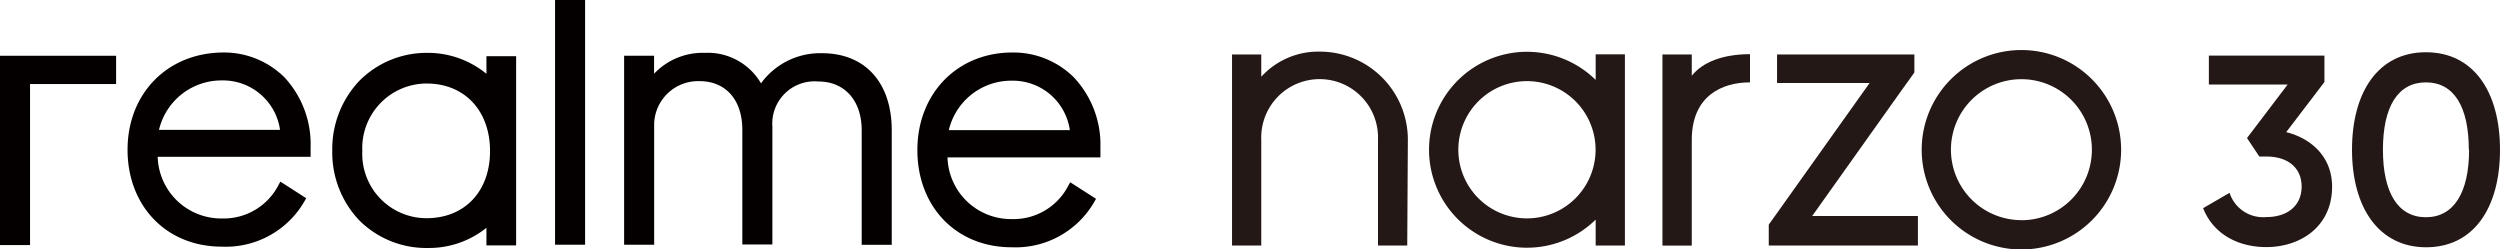 <svg xmlns="http://www.w3.org/2000/svg" viewBox="0 0 283.8 28.32"><defs><style>.cls-1,.cls-2{fill:#231815;}.cls-1{fill-rule:evenodd;}.cls-3{fill:#040000;}</style></defs><title>资源 2</title><g id="图层_2" data-name="图层 2"><g id="图层_1-2" data-name="图层 1"><path class="cls-1" d="M159.75,27.87h-3.32v-12h0a6.63,6.63,0,1,0-13.25,0h0V27.87h-3.32V6.18h3.32V8.71a8.76,8.76,0,0,1,6.64-2.85,10,10,0,0,1,10,10h0Z"/><path class="cls-1" d="M181.14,27.87V24.93a11.12,11.12,0,1,1,0-15.86V6.17h3.32v21.7Zm-7.8-18.66A7.79,7.79,0,1,0,181.13,17,7.79,7.79,0,0,0,173.34,9.21Z"/><path class="cls-1" d="M229.47,5.68A11.32,11.32,0,1,0,240.79,17,11.32,11.32,0,0,0,229.47,5.68Zm0,19.31a8,8,0,1,1,8-8A8,8,0,0,1,229.47,25Z"/><path class="cls-1" d="M198.66,6.15h0v3.2c-3.18,0-6.61,1.53-6.61,6.53v12h-3.33V6.18h3.33V8.6C193.25,7.08,195.53,6.15,198.66,6.15Z"/><path class="cls-1" d="M217.72,27.87H200.79V25.5l.63-.88h0l10.82-15.2H201.73V6.18h15.59V8.23h0l-.63.88h0l-.85,1.18h0L205.72,24.52h12Z"/><path class="cls-2" d="M264.74,21.19c0,4.49-3.54,6.86-7.47,6.86-3.14,0-6-1.43-7.17-4.42l3-1.74a4,4,0,0,0,4.18,2.75c2.41,0,4-1.31,4-3.45s-1.55-3.42-4-3.42h-.8l-1.4-2.1,4.61-6.07h-8.94V6.31h13.12v3L259.53,15C262.45,15.73,264.74,17.87,264.74,21.19Z"/><path class="cls-2" d="M267,17c0-6.59,3-11.07,8.39-11.07S283.8,10.39,283.8,17s-3,11.07-8.38,11.07S267,23.57,267,17Zm13.26,0c0-4.91-1.7-7.65-4.87-7.65s-4.88,2.74-4.88,7.65,1.73,7.66,4.88,7.66S280.29,21.89,280.29,17Z"/><path class="cls-3" d="M74.26,14a5,5,0,0,1,5.13-4.79c3,0,4.88,2.12,4.88,5.54v13h3.41V14.38a4.8,4.8,0,0,1,5.21-5.13c3,0,4.93,2.17,4.93,5.54v13h3.41v-13c0-5.39-3-8.75-7.92-8.75a8.29,8.29,0,0,0-6.92,3.42A7,7,0,0,0,80,6a7.6,7.6,0,0,0-5.75,2.37V6.33H70.85V27.78h3.41Z"/><path class="cls-3" d="M35.26,16.74A11.16,11.16,0,0,0,32.31,8.8a9.73,9.73,0,0,0-7-2.84C19,6,14.48,10.62,14.48,17s4.4,11,10.7,11a10.3,10.3,0,0,0,9.41-5.2l.17-.3-2.93-1.88-.18.32a7,7,0,0,1-6.47,3.86,7.21,7.21,0,0,1-7.28-7H35.26Zm-17.21-2a7.28,7.28,0,0,1,7.13-5.61,6.54,6.54,0,0,1,6.61,5.61Z"/><polygon class="cls-3" points="3.41 9.54 13.18 9.54 13.18 6.33 0 6.33 0 27.82 3.41 27.82 3.41 9.54"/><path class="cls-3" d="M114.84,28.07a10.3,10.3,0,0,0,9.41-5.2l.17-.3-2.93-1.88-.18.32a7,7,0,0,1-6.47,3.86,7.21,7.21,0,0,1-7.28-7h17.36V16.74a11.16,11.16,0,0,0-3-7.94,9.73,9.73,0,0,0-7-2.84c-6.25,0-10.78,4.66-10.78,11.08S108.54,28.07,114.84,28.07Zm-7.13-13.3a7.28,7.28,0,0,1,7.13-5.61,6.54,6.54,0,0,1,6.61,5.61Z"/><rect class="cls-3" x="63.01" width="3.41" height="27.78"/><path class="cls-3" d="M48.59,28.15a10.4,10.4,0,0,0,6.63-2.29v2h3.37V6.38H55.22v2A10.48,10.48,0,0,0,48.59,6a10.76,10.76,0,0,0-7.82,3.2,11.24,11.24,0,0,0-3.05,7.88A11.18,11.18,0,0,0,40.77,25,10.76,10.76,0,0,0,48.59,28.15Zm-7.46-11a7.33,7.33,0,0,1,7.29-7.67c4.32,0,7.21,3.08,7.21,7.67s-2.89,7.62-7.21,7.62A7.3,7.3,0,0,1,41.13,17.12Z"/></g></g></svg>